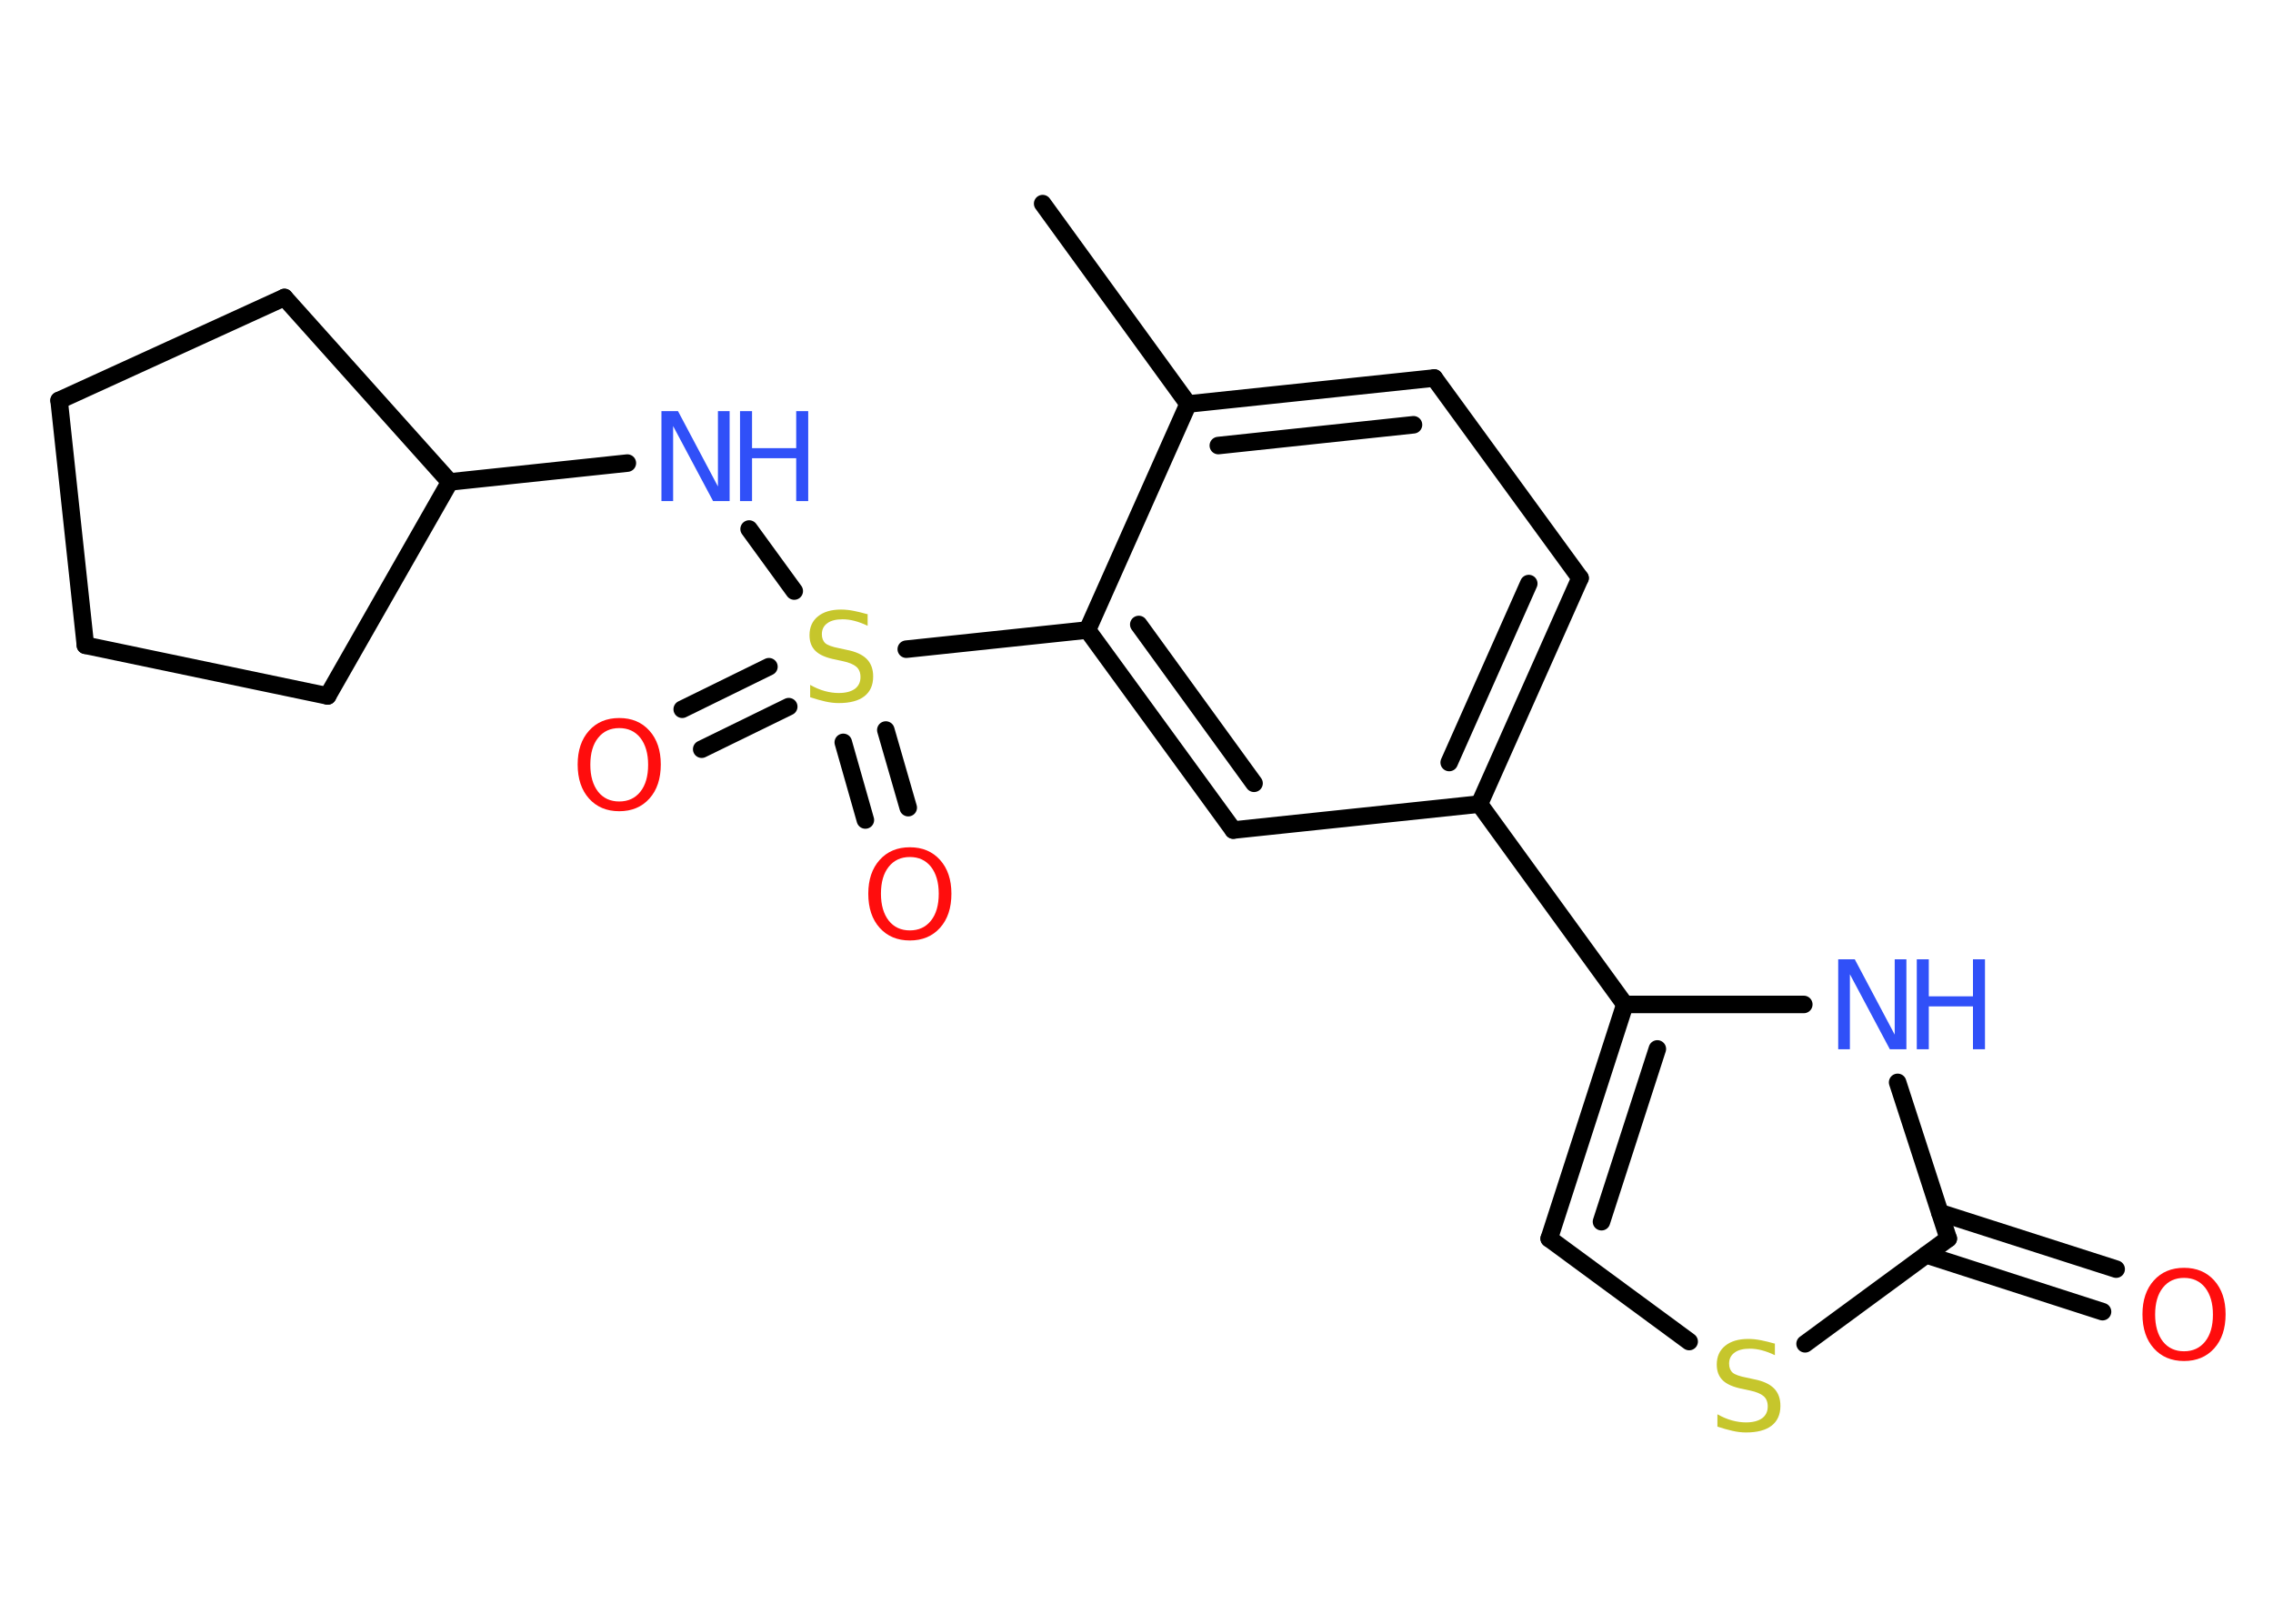 <?xml version='1.0' encoding='UTF-8'?>
<!DOCTYPE svg PUBLIC "-//W3C//DTD SVG 1.1//EN" "http://www.w3.org/Graphics/SVG/1.1/DTD/svg11.dtd">
<svg version='1.2' xmlns='http://www.w3.org/2000/svg' xmlns:xlink='http://www.w3.org/1999/xlink' width='70.0mm' height='50.0mm' viewBox='0 0 70.0 50.0'>
  <desc>Generated by the Chemistry Development Kit (http://github.com/cdk)</desc>
  <g stroke-linecap='round' stroke-linejoin='round' stroke='#000000' stroke-width='.54' fill='#3050F8'>
    <rect x='.0' y='.0' width='70.0' height='50.0' fill='#FFFFFF' stroke='none'/>
    <g id='mol1' class='mol'>
      <line id='mol1bnd1' class='bond' x1='32.11' y1='6.27' x2='36.59' y2='12.44'/>
      <g id='mol1bnd2' class='bond'>
        <line x1='44.17' y1='11.64' x2='36.59' y2='12.44'/>
        <line x1='43.53' y1='13.08' x2='37.52' y2='13.72'/>
      </g>
      <line id='mol1bnd3' class='bond' x1='44.17' y1='11.64' x2='48.66' y2='17.8'/>
      <g id='mol1bnd4' class='bond'>
        <line x1='45.56' y1='24.76' x2='48.66' y2='17.8'/>
        <line x1='44.63' y1='23.48' x2='47.08' y2='17.97'/>
      </g>
      <line id='mol1bnd5' class='bond' x1='45.56' y1='24.76' x2='50.04' y2='30.93'/>
      <g id='mol1bnd6' class='bond'>
        <line x1='50.04' y1='30.93' x2='47.71' y2='38.14'/>
        <line x1='51.04' y1='32.3' x2='49.32' y2='37.62'/>
      </g>
      <line id='mol1bnd7' class='bond' x1='47.71' y1='38.14' x2='52.02' y2='41.31'/>
      <line id='mol1bnd8' class='bond' x1='55.59' y1='41.38' x2='60.0' y2='38.14'/>
      <g id='mol1bnd9' class='bond'>
        <line x1='59.74' y1='37.34' x2='65.17' y2='39.08'/>
        <line x1='59.32' y1='38.64' x2='64.75' y2='40.39'/>
      </g>
      <line id='mol1bnd10' class='bond' x1='60.0' y1='38.14' x2='58.44' y2='33.33'/>
      <line id='mol1bnd11' class='bond' x1='50.04' y1='30.93' x2='55.55' y2='30.93'/>
      <line id='mol1bnd12' class='bond' x1='45.56' y1='24.76' x2='37.98' y2='25.56'/>
      <g id='mol1bnd13' class='bond'>
        <line x1='33.49' y1='19.4' x2='37.98' y2='25.56'/>
        <line x1='35.07' y1='19.23' x2='38.62' y2='24.12'/>
      </g>
      <line id='mol1bnd14' class='bond' x1='36.59' y1='12.44' x2='33.49' y2='19.4'/>
      <line id='mol1bnd15' class='bond' x1='33.49' y1='19.4' x2='27.91' y2='19.99'/>
      <g id='mol1bnd16' class='bond'>
        <line x1='24.29' y1='21.76' x2='21.61' y2='23.07'/>
        <line x1='23.68' y1='20.53' x2='21.01' y2='21.84'/>
      </g>
      <g id='mol1bnd17' class='bond'>
        <line x1='27.28' y1='22.48' x2='27.97' y2='24.87'/>
        <line x1='25.97' y1='22.86' x2='26.65' y2='25.25'/>
      </g>
      <line id='mol1bnd18' class='bond' x1='24.46' y1='18.2' x2='23.07' y2='16.29'/>
      <line id='mol1bnd19' class='bond' x1='19.32' y1='14.26' x2='13.85' y2='14.84'/>
      <line id='mol1bnd20' class='bond' x1='13.85' y1='14.84' x2='8.76' y2='9.16'/>
      <line id='mol1bnd21' class='bond' x1='8.76' y1='9.16' x2='1.82' y2='12.33'/>
      <line id='mol1bnd22' class='bond' x1='1.82' y1='12.33' x2='2.63' y2='19.87'/>
      <line id='mol1bnd23' class='bond' x1='2.63' y1='19.87' x2='10.09' y2='21.43'/>
      <line id='mol1bnd24' class='bond' x1='13.85' y1='14.84' x2='10.09' y2='21.43'/>
      <path id='mol1atm8' class='atom' d='M54.66 41.37v.36q-.21 -.1 -.4 -.15q-.19 -.05 -.37 -.05q-.31 .0 -.47 .12q-.17 .12 -.17 .34q.0 .18 .11 .28q.11 .09 .42 .15l.23 .05q.42 .08 .62 .28q.2 .2 .2 .54q.0 .4 -.27 .61q-.27 .21 -.79 .21q-.2 .0 -.42 -.05q-.22 -.05 -.46 -.13v-.38q.23 .13 .45 .19q.22 .06 .43 .06q.32 .0 .5 -.13q.17 -.13 .17 -.36q.0 -.21 -.13 -.32q-.13 -.11 -.41 -.17l-.23 -.05q-.42 -.08 -.61 -.26q-.19 -.18 -.19 -.49q.0 -.37 .26 -.58q.26 -.21 .71 -.21q.19 .0 .39 .04q.2 .04 .41 .1z' stroke='none' fill='#C6C62C'/>
      <path id='mol1atm10' class='atom' d='M67.26 39.35q-.41 .0 -.65 .3q-.24 .3 -.24 .83q.0 .52 .24 .83q.24 .3 .65 .3q.41 .0 .65 -.3q.24 -.3 .24 -.83q.0 -.52 -.24 -.83q-.24 -.3 -.65 -.3zM67.26 39.04q.58 .0 .93 .39q.35 .39 .35 1.04q.0 .66 -.35 1.05q-.35 .39 -.93 .39q-.58 .0 -.93 -.39q-.35 -.39 -.35 -1.05q.0 -.65 .35 -1.04q.35 -.39 .93 -.39z' stroke='none' fill='#FF0D0D'/>
      <g id='mol1atm11' class='atom'>
        <path d='M56.62 29.54h.5l1.23 2.32v-2.32h.36v2.77h-.51l-1.23 -2.31v2.31h-.36v-2.77z' stroke='none'/>
        <path d='M59.03 29.54h.37v1.14h1.36v-1.14h.37v2.77h-.37v-1.32h-1.36v1.32h-.37v-2.77z' stroke='none'/>
      </g>
      <path id='mol1atm14' class='atom' d='M26.72 18.91v.36q-.21 -.1 -.4 -.15q-.19 -.05 -.37 -.05q-.31 .0 -.47 .12q-.17 .12 -.17 .34q.0 .18 .11 .28q.11 .09 .42 .15l.23 .05q.42 .08 .62 .28q.2 .2 .2 .54q.0 .4 -.27 .61q-.27 .21 -.79 .21q-.2 .0 -.42 -.05q-.22 -.05 -.46 -.13v-.38q.23 .13 .45 .19q.22 .06 .43 .06q.32 .0 .5 -.13q.17 -.13 .17 -.36q.0 -.21 -.13 -.32q-.13 -.11 -.41 -.17l-.23 -.05q-.42 -.08 -.61 -.26q-.19 -.18 -.19 -.49q.0 -.37 .26 -.58q.26 -.21 .71 -.21q.19 .0 .39 .04q.2 .04 .41 .1z' stroke='none' fill='#C6C62C'/>
      <path id='mol1atm15' class='atom' d='M19.07 22.42q-.41 .0 -.65 .3q-.24 .3 -.24 .83q.0 .52 .24 .83q.24 .3 .65 .3q.41 .0 .65 -.3q.24 -.3 .24 -.83q.0 -.52 -.24 -.83q-.24 -.3 -.65 -.3zM19.07 22.11q.58 .0 .93 .39q.35 .39 .35 1.04q.0 .66 -.35 1.05q-.35 .39 -.93 .39q-.58 .0 -.93 -.39q-.35 -.39 -.35 -1.05q.0 -.65 .35 -1.04q.35 -.39 .93 -.39z' stroke='none' fill='#FF0D0D'/>
      <path id='mol1atm16' class='atom' d='M28.02 26.39q-.41 .0 -.65 .3q-.24 .3 -.24 .83q.0 .52 .24 .83q.24 .3 .65 .3q.41 .0 .65 -.3q.24 -.3 .24 -.83q.0 -.52 -.24 -.83q-.24 -.3 -.65 -.3zM28.02 26.09q.58 .0 .93 .39q.35 .39 .35 1.04q.0 .66 -.35 1.05q-.35 .39 -.93 .39q-.58 .0 -.93 -.39q-.35 -.39 -.35 -1.05q.0 -.65 .35 -1.04q.35 -.39 .93 -.39z' stroke='none' fill='#FF0D0D'/>
      <g id='mol1atm17' class='atom'>
        <path d='M20.38 12.66h.5l1.23 2.32v-2.32h.36v2.77h-.51l-1.23 -2.31v2.31h-.36v-2.77z' stroke='none'/>
        <path d='M22.79 12.66h.37v1.14h1.36v-1.14h.37v2.77h-.37v-1.32h-1.36v1.32h-.37v-2.77z' stroke='none'/>
      </g>
    </g>
  </g>
</svg>

